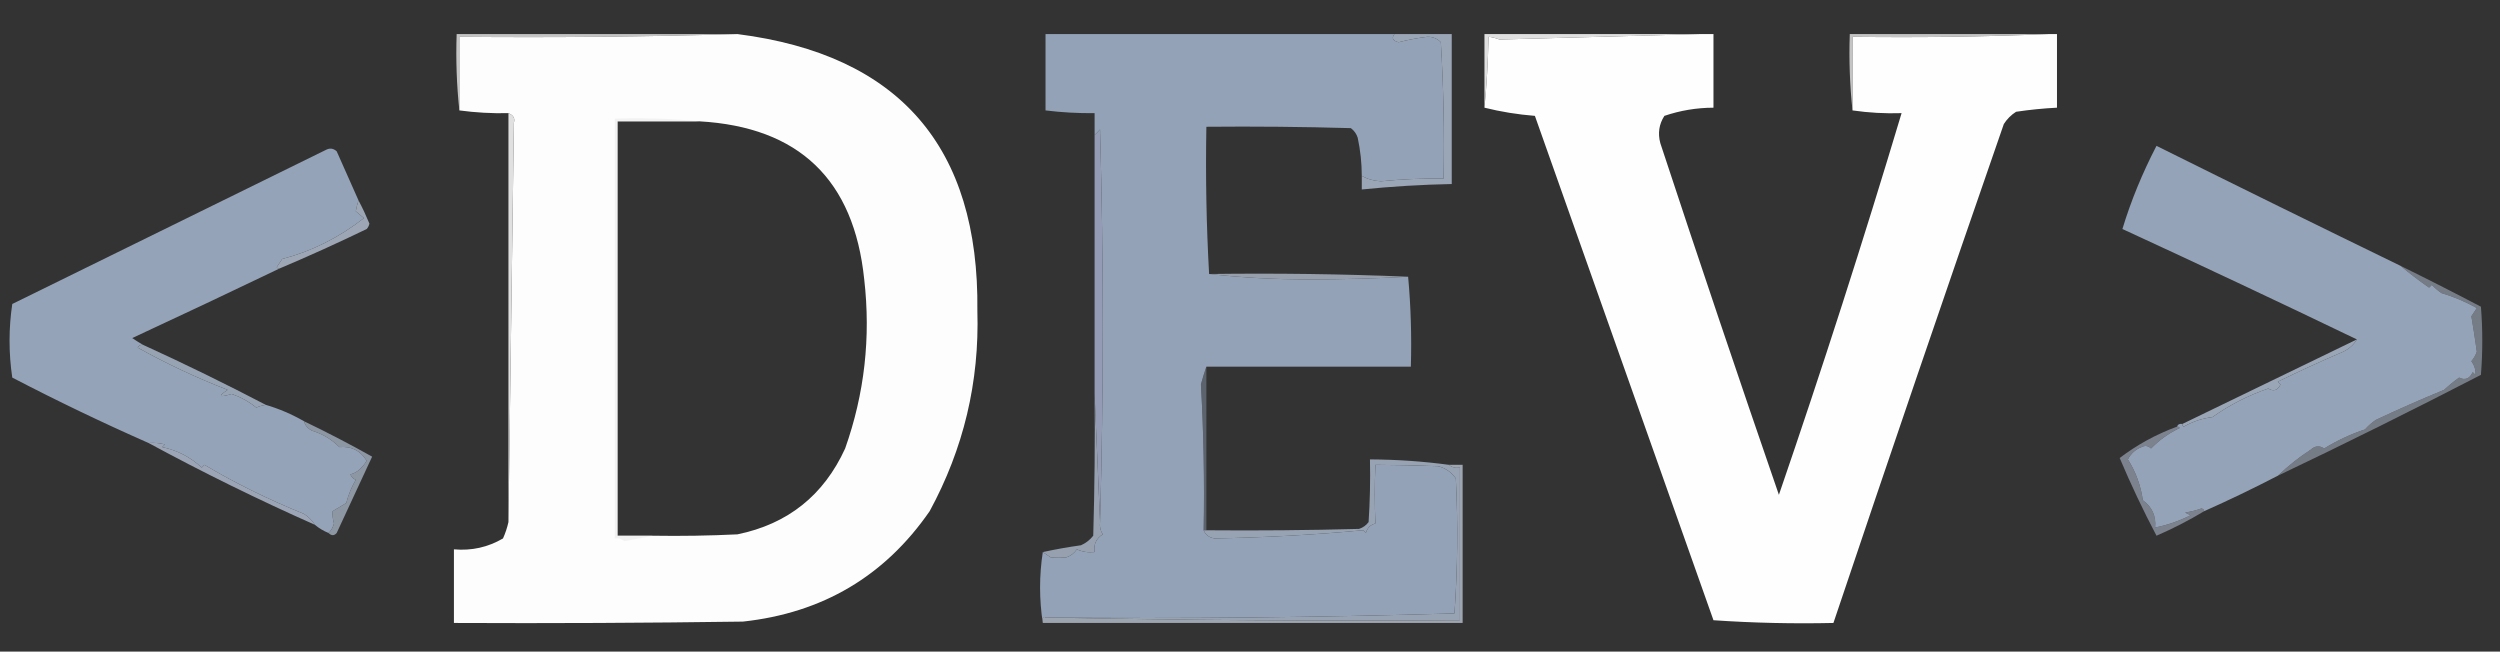 <?xml version="1.0" encoding="UTF-8"?>
<!DOCTYPE svg PUBLIC "-//W3C//DTD SVG 1.1//EN" "http://www.w3.org/Graphics/SVG/1.1/DTD/svg11.dtd">
<svg xmlns="http://www.w3.org/2000/svg" version="1.1" width="917px" height="239px" style="shape-rendering:geometricPrecision; text-rendering:geometricPrecision; image-rendering:optimizeQuality; fill-rule:evenodd; clip-rule:evenodd" xmlns:xlink="http://www.w3.org/1999/xlink">
<rect width="100%" height="100%" fill="#333333" stroke="none"/>
<g><path style="opacity:0.766" fill="#f0f0f0" d="M 270.5,12.5 C 236.671,13.498 202.671,13.832 168.5,13.5C 168.5,22.5 168.5,31.5 168.5,40.5C 167.506,31.348 167.173,22.015 167.5,12.5C 201.833,12.5 236.167,12.5 270.5,12.5 Z"/></g>
<g><path style="opacity:0.996" fill="#fefefe" d="M 270.5,12.5 C 329.882,20.061 359.216,53.894 358.5,114C 359.279,140.111 353.446,164.611 341,187.5C 324.512,211.342 301.678,224.842 272.5,228C 237.168,228.5 201.835,228.667 166.5,228.5C 166.5,219.5 166.5,210.5 166.5,201.5C 172.989,202.07 178.989,200.737 184.5,197.5C 185.372,195.55 186.039,193.55 186.5,191.5C 187.169,142.764 187.836,93.931 188.5,45C 188.989,43.448 188.322,42.281 186.5,41.5C 180.464,41.64 174.464,41.307 168.5,40.5C 168.5,31.5 168.5,22.5 168.5,13.5C 202.671,13.832 236.671,13.498 270.5,12.5 Z M 256.5,44.5 C 293.072,46.57 313.239,65.903 317,102.5C 319.438,123.758 317.105,144.425 310,164.5C 302.14,181.697 288.974,192.197 270.5,196C 260.172,196.5 249.839,196.666 239.5,196.5C 235.167,196.5 230.833,196.5 226.5,196.5C 226.5,145.833 226.5,95.167 226.5,44.5C 236.5,44.5 246.5,44.5 256.5,44.5 Z"/></g>
<g><path style="opacity:0.997" fill="#fefefe" d="M 623.5,12.5 C 625.167,12.5 626.833,12.5 628.5,12.5C 628.5,21.5 628.5,30.5 628.5,39.5C 622.302,39.523 616.302,40.523 610.5,42.5C 608.534,45.549 608.034,48.882 609,52.5C 623.207,95.621 637.707,138.621 652.5,181.5C 668.423,135.146 683.423,88.479 697.5,41.5C 691.455,41.697 685.455,41.364 679.5,40.5C 679.5,31.5 679.5,22.5 679.5,13.5C 703.672,13.831 727.672,13.498 751.5,12.5C 752.5,12.5 753.5,12.5 754.5,12.5C 754.5,21.5 754.5,30.5 754.5,39.5C 749.481,39.752 744.481,40.252 739.5,41C 737.667,42.167 736.167,43.667 735,45.5C 713.859,106.423 693.026,167.423 672.5,228.5C 657.818,228.833 643.152,228.499 628.5,227.5C 606.667,165.833 584.833,104.167 563,42.5C 556.656,41.996 550.49,40.996 544.5,39.5C 545.33,31.01 545.83,22.343 546,13.5C 547.268,13.616 548.602,13.949 550,14.5C 574.598,13.838 599.098,13.171 623.5,12.5 Z"/></g>
<g><path style="opacity:0.762" fill="#f1f1f1" d="M 751.5,12.5 C 727.672,13.498 703.672,13.831 679.5,13.5C 679.5,22.5 679.5,31.5 679.5,40.5C 678.506,31.348 678.173,22.015 678.5,12.5C 702.833,12.5 727.167,12.5 751.5,12.5 Z"/></g>
<g><path style="opacity:1" fill="#93a2b7" d="M 511.5,12.5 C 510.342,13.95 510.842,14.95 513,15.5C 516.414,14.605 519.914,13.939 523.5,13.5C 525.481,13.437 527.148,14.104 528.5,15.5C 529.499,32.153 529.833,48.82 529.5,65.5C 521.816,65.403 514.149,65.736 506.5,66.5C 503.887,66.357 501.553,65.69 499.5,64.5C 499.494,59.785 498.994,55.118 498,50.5C 497.535,49.069 496.701,47.903 495.5,47C 477.836,46.5 460.17,46.333 442.5,46.5C 442.17,64.674 442.503,82.674 443.5,100.5C 455.314,101.832 467.481,102.499 480,102.5C 492.338,102.5 504.505,102.167 516.5,101.5C 517.495,112.321 517.828,123.321 517.5,134.5C 492.5,134.5 467.5,134.5 442.5,134.5C 441.784,136.556 441.117,138.723 440.5,141C 441.492,158.757 441.826,176.59 441.5,194.5C 442.184,196.185 443.517,197.185 445.5,197.5C 463.857,197.175 482.024,196.175 500,194.5C 500.333,194.833 500.667,195.167 501,195.5C 501.5,193.667 502.667,192.5 504.5,192C 504.198,184.931 504.198,177.764 504.5,170.5C 512.012,170.539 519.679,170.706 527.5,171C 530.196,171.69 532.363,173.19 534,175.5C 534.824,192.074 534.658,208.574 533.5,225C 483.56,226.486 433.56,226.986 383.5,226.5C 382.58,225.933 382.246,226.599 382.5,228.5C 381.167,219.833 381.167,211.167 382.5,202.5C 383.482,203.141 384.482,203.807 385.5,204.5C 387.378,204.377 389.211,204.377 391,204.5C 392.676,203.939 394.009,202.939 395,201.5C 397.041,202.423 399.208,202.756 401.5,202.5C 401.081,199.675 402.081,197.509 404.5,196C 403.62,194.644 403.286,193.144 403.5,191.5C 404.831,143.665 404.831,95.665 403.5,47.5C 402.818,48.243 402.151,48.909 401.5,49.5C 401.5,46.833 401.5,44.167 401.5,41.5C 395.471,41.575 389.471,41.241 383.5,40.5C 383.5,31.167 383.5,21.833 383.5,12.5C 426.167,12.5 468.833,12.5 511.5,12.5 Z"/></g>
<g><path style="opacity:0.893" fill="#f5f5f5" d="M 623.5,12.5 C 599.098,13.171 574.598,13.838 550,14.5C 548.602,13.949 547.268,13.616 546,13.5C 545.83,22.343 545.33,31.01 544.5,39.5C 544.5,30.5 544.5,21.5 544.5,12.5C 570.833,12.5 597.167,12.5 623.5,12.5 Z"/></g>
<g><path style="opacity:1" fill="#9aa5b5" d="M 511.5,12.5 C 518.5,12.5 525.5,12.5 532.5,12.5C 532.5,30.833 532.5,49.167 532.5,67.5C 521.465,67.725 510.465,68.391 499.5,69.5C 499.5,67.833 499.5,66.167 499.5,64.5C 501.553,65.69 503.887,66.357 506.5,66.5C 514.149,65.736 521.816,65.403 529.5,65.5C 529.833,48.82 529.499,32.153 528.5,15.5C 527.148,14.104 525.481,13.437 523.5,13.5C 519.914,13.939 516.414,14.605 513,15.5C 510.842,14.95 510.342,13.95 511.5,12.5 Z"/></g>
<g><path style="opacity:0.911" fill="#f1f1f1" d="M 186.5,41.5 C 188.322,42.281 188.989,43.448 188.5,45C 187.836,93.931 187.169,142.764 186.5,191.5C 186.5,141.5 186.5,91.5 186.5,41.5 Z"/></g>
<g><path style="opacity:1" fill="#94a3b7" d="M 131.5,73.5 C 131.093,74.762 130.76,76.095 130.5,77.5C 131.5,78.333 132.5,79.167 133.5,80C 124.271,87.196 114.271,92.196 103.5,95C 102.833,96 102.167,97 101.5,98C 101.728,98.399 102.062,98.565 102.5,98.5C 84.645,107.075 66.645,115.575 48.5,124C 49.858,124.934 51.192,125.768 52.5,126.5C 51.624,126.369 50.957,126.702 50.5,127.5C 61.071,133.407 72.071,138.574 83.5,143C 79.803,145.414 80.303,145.914 85,144.5C 88.306,145.652 91.306,147.319 94,149.5C 95.138,149.011 96.305,148.678 97.5,148.5C 102.403,149.952 107.07,151.952 111.5,154.5C 111.937,156.074 112.937,157.241 114.5,158C 118.337,159.173 121.671,161.173 124.5,164C 128.876,163.615 132.209,165.281 134.5,169C 132.813,171.781 130.813,173.448 128.5,174C 128.905,174.945 129.572,175.612 130.5,176C 128.947,178.655 127.78,181.488 127,184.5C 125.333,185.5 123.667,186.5 122,187.5C 121.883,188.95 122.05,190.45 122.5,192C 122.138,193.434 121.472,194.601 120.5,195.5C 118.632,194.737 116.965,193.737 115.5,192.5C 114.534,190.943 113.2,189.61 111.5,188.5C 98.242,183.118 86.076,177.118 75,170.5C 74.667,170.833 74.333,171.167 74,171.5C 69.835,167.66 65.002,165.16 59.5,164C 59.833,163.667 60.167,163.333 60.5,163C 58.527,162.505 56.527,162.338 54.5,162.5C 37.623,155.062 20.956,147.062 4.5,138.5C 3.167,129.5 3.167,120.5 4.5,111.5C 42.833,92.667 81.167,73.833 119.5,55C 120.944,54.219 122.277,54.386 123.5,55.5C 126.179,61.522 128.845,67.522 131.5,73.5 Z"/></g>
<g><path style="opacity:1" fill="#94a3b7" d="M 880.5,97.5 C 883.773,100.247 887.273,102.914 891,105.5C 891.333,105.167 891.667,104.833 892,104.5C 893.074,105.618 894.24,106.618 895.5,107.5C 900.032,108.845 904.365,110.678 908.5,113C 907.833,114 907.167,115 906.5,116C 907.225,120.285 907.892,124.619 908.5,129C 908.05,130.285 907.383,131.452 906.5,132.5C 907.64,134.078 908.14,135.744 908,137.5C 907.667,137.167 907.333,136.833 907,136.5C 905.856,138.917 904.19,139.584 902,138.5C 900.075,139.88 898.241,141.38 896.5,143C 888.346,146.335 880.013,150.001 871.5,154C 870.019,154.98 868.685,156.147 867.5,157.5C 862.21,159.261 857.21,161.594 852.5,164.5C 850.776,163.339 849.11,163.505 847.5,165C 843.465,167.59 839.465,170.756 835.5,174.5C 826.626,179.103 817.626,183.437 808.5,187.5C 808.44,186.957 808.107,186.624 807.5,186.5C 805.556,187.189 803.556,187.689 801.5,188C 802.167,188.333 802.833,188.667 803.5,189C 799.284,191.121 794.951,192.621 790.5,193.5C 790.906,189.312 789.406,185.979 786,183.5C 785.23,178.071 783.397,173.071 780.5,168.5C 781.595,166.38 783.261,164.88 785.5,164C 786.784,163.316 787.951,163.483 789,164.5C 792.022,161.399 795.522,158.899 799.5,157C 799.272,156.601 798.938,156.435 798.5,156.5C 798.842,155.662 799.508,155.328 800.5,155.5C 800.435,155.938 800.601,156.272 801,156.5C 804.248,154.628 807.748,153.462 811.5,153C 817.775,148.564 824.608,145.064 832,142.5C 833.952,143.7 835.452,143.2 836.5,141C 836.167,140.667 835.833,140.333 835.5,140C 843.421,136.138 851.421,132.472 859.5,129C 861.692,127.933 863.358,126.433 864.5,124.5C 836.527,111.03 807.86,97.53 778.5,84C 781.611,73.731 785.778,63.565 791,53.5C 820.783,68.308 850.616,82.975 880.5,97.5 Z"/></g>
<g><path style="opacity:0.952" fill="#98a2bb" d="M 403.5,191.5 C 402.833,175.833 402.167,160.167 401.5,144.5C 401.5,112.833 401.5,81.167 401.5,49.5C 402.151,48.909 402.818,48.243 403.5,47.5C 404.831,95.665 404.831,143.665 403.5,191.5 Z"/></g>
<g><path style="opacity:0.995" fill="#9da7b6" d="M 131.5,73.5 C 132.956,76.247 134.289,79.08 135.5,82C 135.355,82.772 135.022,83.439 134.5,84C 123.931,89.119 113.264,93.953 102.5,98.5C 102.062,98.565 101.728,98.399 101.5,98C 102.167,97 102.833,96 103.5,95C 114.271,92.196 124.271,87.196 133.5,80C 132.5,79.167 131.5,78.333 130.5,77.5C 130.76,76.095 131.093,74.762 131.5,73.5 Z"/></g>
<g><path style="opacity:0.91" fill="#9fa9b6" d="M 443.5,100.5 C 468.006,100.169 492.339,100.502 516.5,101.5C 504.505,102.167 492.338,102.5 480,102.5C 467.481,102.499 455.314,101.832 443.5,100.5 Z"/></g>
<g><path style="opacity:0.996" fill="#98a4b3" d="M 52.5,126.5 C 67.752,133.464 82.752,140.797 97.5,148.5C 96.305,148.678 95.138,149.011 94,149.5C 91.306,147.319 88.306,145.652 85,144.5C 80.303,145.914 79.803,145.414 83.5,143C 72.071,138.574 61.071,133.407 50.5,127.5C 50.957,126.702 51.624,126.369 52.5,126.5 Z"/></g>
<g><path style="opacity:0.991" fill="#9ba6b6" d="M 864.5,124.5 C 863.358,126.433 861.692,127.933 859.5,129C 851.421,132.472 843.421,136.138 835.5,140C 835.833,140.333 836.167,140.667 836.5,141C 835.452,143.2 833.952,143.7 832,142.5C 824.608,145.064 817.775,148.564 811.5,153C 807.748,153.462 804.248,154.628 801,156.5C 800.601,156.272 800.435,155.938 800.5,155.5C 821.768,145.2 843.102,134.867 864.5,124.5 Z"/></g>
<g><path style="opacity:0.639" fill="#9ca6b5" d="M 880.5,97.5 C 890.385,102.359 900.218,107.359 910,112.5C 910.667,120.833 910.667,129.167 910,137.5C 885.341,150.246 860.508,162.58 835.5,174.5C 839.465,170.756 843.465,167.59 847.5,165C 849.11,163.505 850.776,163.339 852.5,164.5C 857.21,161.594 862.21,159.261 867.5,157.5C 868.685,156.147 870.019,154.98 871.5,154C 880.013,150.001 888.346,146.335 896.5,143C 898.241,141.38 900.075,139.88 902,138.5C 904.19,139.584 905.856,138.917 907,136.5C 907.333,136.833 907.667,137.167 908,137.5C 908.14,135.744 907.64,134.078 906.5,132.5C 907.383,131.452 908.05,130.285 908.5,129C 907.892,124.619 907.225,120.285 906.5,116C 907.167,115 907.833,114 908.5,113C 904.365,110.678 900.032,108.845 895.5,107.5C 894.24,106.618 893.074,105.618 892,104.5C 891.667,104.833 891.333,105.167 891,105.5C 887.273,102.914 883.773,100.247 880.5,97.5 Z"/></g>
<g><path style="opacity:0.539" fill="#818c9d" d="M 442.5,134.5 C 442.5,154.5 442.5,174.5 442.5,194.5C 442.167,194.5 441.833,194.5 441.5,194.5C 441.826,176.59 441.492,158.757 440.5,141C 441.117,138.723 441.784,136.556 442.5,134.5 Z"/></g>
<g><path style="opacity:0.867" fill="#9ba5b4" d="M 111.5,154.5 C 120.03,158.597 128.363,162.93 136.5,167.5C 132.167,176.833 127.833,186.167 123.5,195.5C 122.575,196.562 121.575,196.562 120.5,195.5C 121.472,194.601 122.138,193.434 122.5,192C 122.05,190.45 121.883,188.95 122,187.5C 123.667,186.5 125.333,185.5 127,184.5C 127.78,181.488 128.947,178.655 130.5,176C 129.572,175.612 128.905,174.945 128.5,174C 130.813,173.448 132.813,171.781 134.5,169C 132.209,165.281 128.876,163.615 124.5,164C 121.671,161.173 118.337,159.173 114.5,158C 112.937,157.241 111.937,156.074 111.5,154.5 Z"/></g>
<g><path style="opacity:0.991" fill="#9da6b6" d="M 54.5,162.5 C 56.527,162.338 58.527,162.505 60.5,163C 60.167,163.333 59.833,163.667 59.5,164C 65.002,165.16 69.835,167.66 74,171.5C 74.333,171.167 74.667,170.833 75,170.5C 86.076,177.118 98.242,183.118 111.5,188.5C 113.2,189.61 114.534,190.943 115.5,192.5C 94.739,183.286 74.406,173.286 54.5,162.5 Z"/></g>
<g><path style="opacity:0.635" fill="#ececec" d="M 256.5,44.5 C 246.5,44.5 236.5,44.5 226.5,44.5C 226.5,95.167 226.5,145.833 226.5,196.5C 230.833,196.5 235.167,196.5 239.5,196.5C 236.103,197.198 232.603,197.865 229,198.5C 227.989,197.663 226.822,197.33 225.5,197.5C 225.5,146.167 225.5,94.833 225.5,43.5C 236.014,43.172 246.347,43.506 256.5,44.5 Z"/></g>
<g><path style="opacity:0.71" fill="#99a4b3" d="M 798.5,156.5 C 798.938,156.435 799.272,156.601 799.5,157C 795.522,158.899 792.022,161.399 789,164.5C 787.951,163.483 786.784,163.316 785.5,164C 783.261,164.88 781.595,166.38 780.5,168.5C 783.397,173.071 785.23,178.071 786,183.5C 789.406,185.979 790.906,189.312 790.5,193.5C 794.951,192.621 799.284,191.121 803.5,189C 802.833,188.667 802.167,188.333 801.5,188C 803.556,187.689 805.556,187.189 807.5,186.5C 808.107,186.624 808.44,186.957 808.5,187.5C 802.931,190.868 797.098,193.868 791,196.5C 786.107,187.212 781.607,177.712 777.5,168C 783.827,163.165 790.827,159.332 798.5,156.5 Z"/></g>
<g><path style="opacity:0.986" fill="#97a1b0" d="M 401.5,144.5 C 402.167,160.167 402.833,175.833 403.5,191.5C 403.286,193.144 403.62,194.644 404.5,196C 402.081,197.509 401.081,199.675 401.5,202.5C 399.208,202.756 397.041,202.423 395,201.5C 394.009,202.939 392.676,203.939 391,204.5C 389.211,204.377 387.378,204.377 385.5,204.5C 384.482,203.807 383.482,203.141 382.5,202.5C 386.997,201.514 391.664,200.68 396.5,200C 398.286,199.215 399.786,198.049 401,196.5C 401.5,179.17 401.667,161.837 401.5,144.5 Z"/></g>
<g><path style="opacity:1" fill="#97a2b2" d="M 531.5,170.5 C 532.568,171.434 533.901,171.768 535.5,171.5C 535.5,190.167 535.5,208.833 535.5,227.5C 484.664,227.832 433.997,227.499 383.5,226.5C 433.56,226.986 483.56,226.486 533.5,225C 534.658,208.574 534.824,192.074 534,175.5C 532.363,173.19 530.196,171.69 527.5,171C 519.679,170.706 512.012,170.539 504.5,170.5C 504.198,177.764 504.198,184.931 504.5,192C 502.667,192.5 501.5,193.667 501,195.5C 500.667,195.167 500.333,194.833 500,194.5C 482.024,196.175 463.857,197.175 445.5,197.5C 443.517,197.185 442.184,196.185 441.5,194.5C 441.833,194.5 442.167,194.5 442.5,194.5C 461.17,194.667 479.836,194.5 498.5,194C 499.931,193.535 501.097,192.701 502,191.5C 502.5,183.841 502.666,176.174 502.5,168.5C 512.359,168.557 522.026,169.224 531.5,170.5 Z"/></g>
<g><path style="opacity:0.913" fill="#a7b0bc" d="M 531.5,170.5 C 533.167,170.5 534.833,170.5 536.5,170.5C 536.5,189.833 536.5,209.167 536.5,228.5C 485.167,228.5 433.833,228.5 382.5,228.5C 382.246,226.599 382.58,225.933 383.5,226.5C 433.997,227.499 484.664,227.832 535.5,227.5C 535.5,208.833 535.5,190.167 535.5,171.5C 533.901,171.768 532.568,171.434 531.5,170.5 Z"/></g>
</svg>
